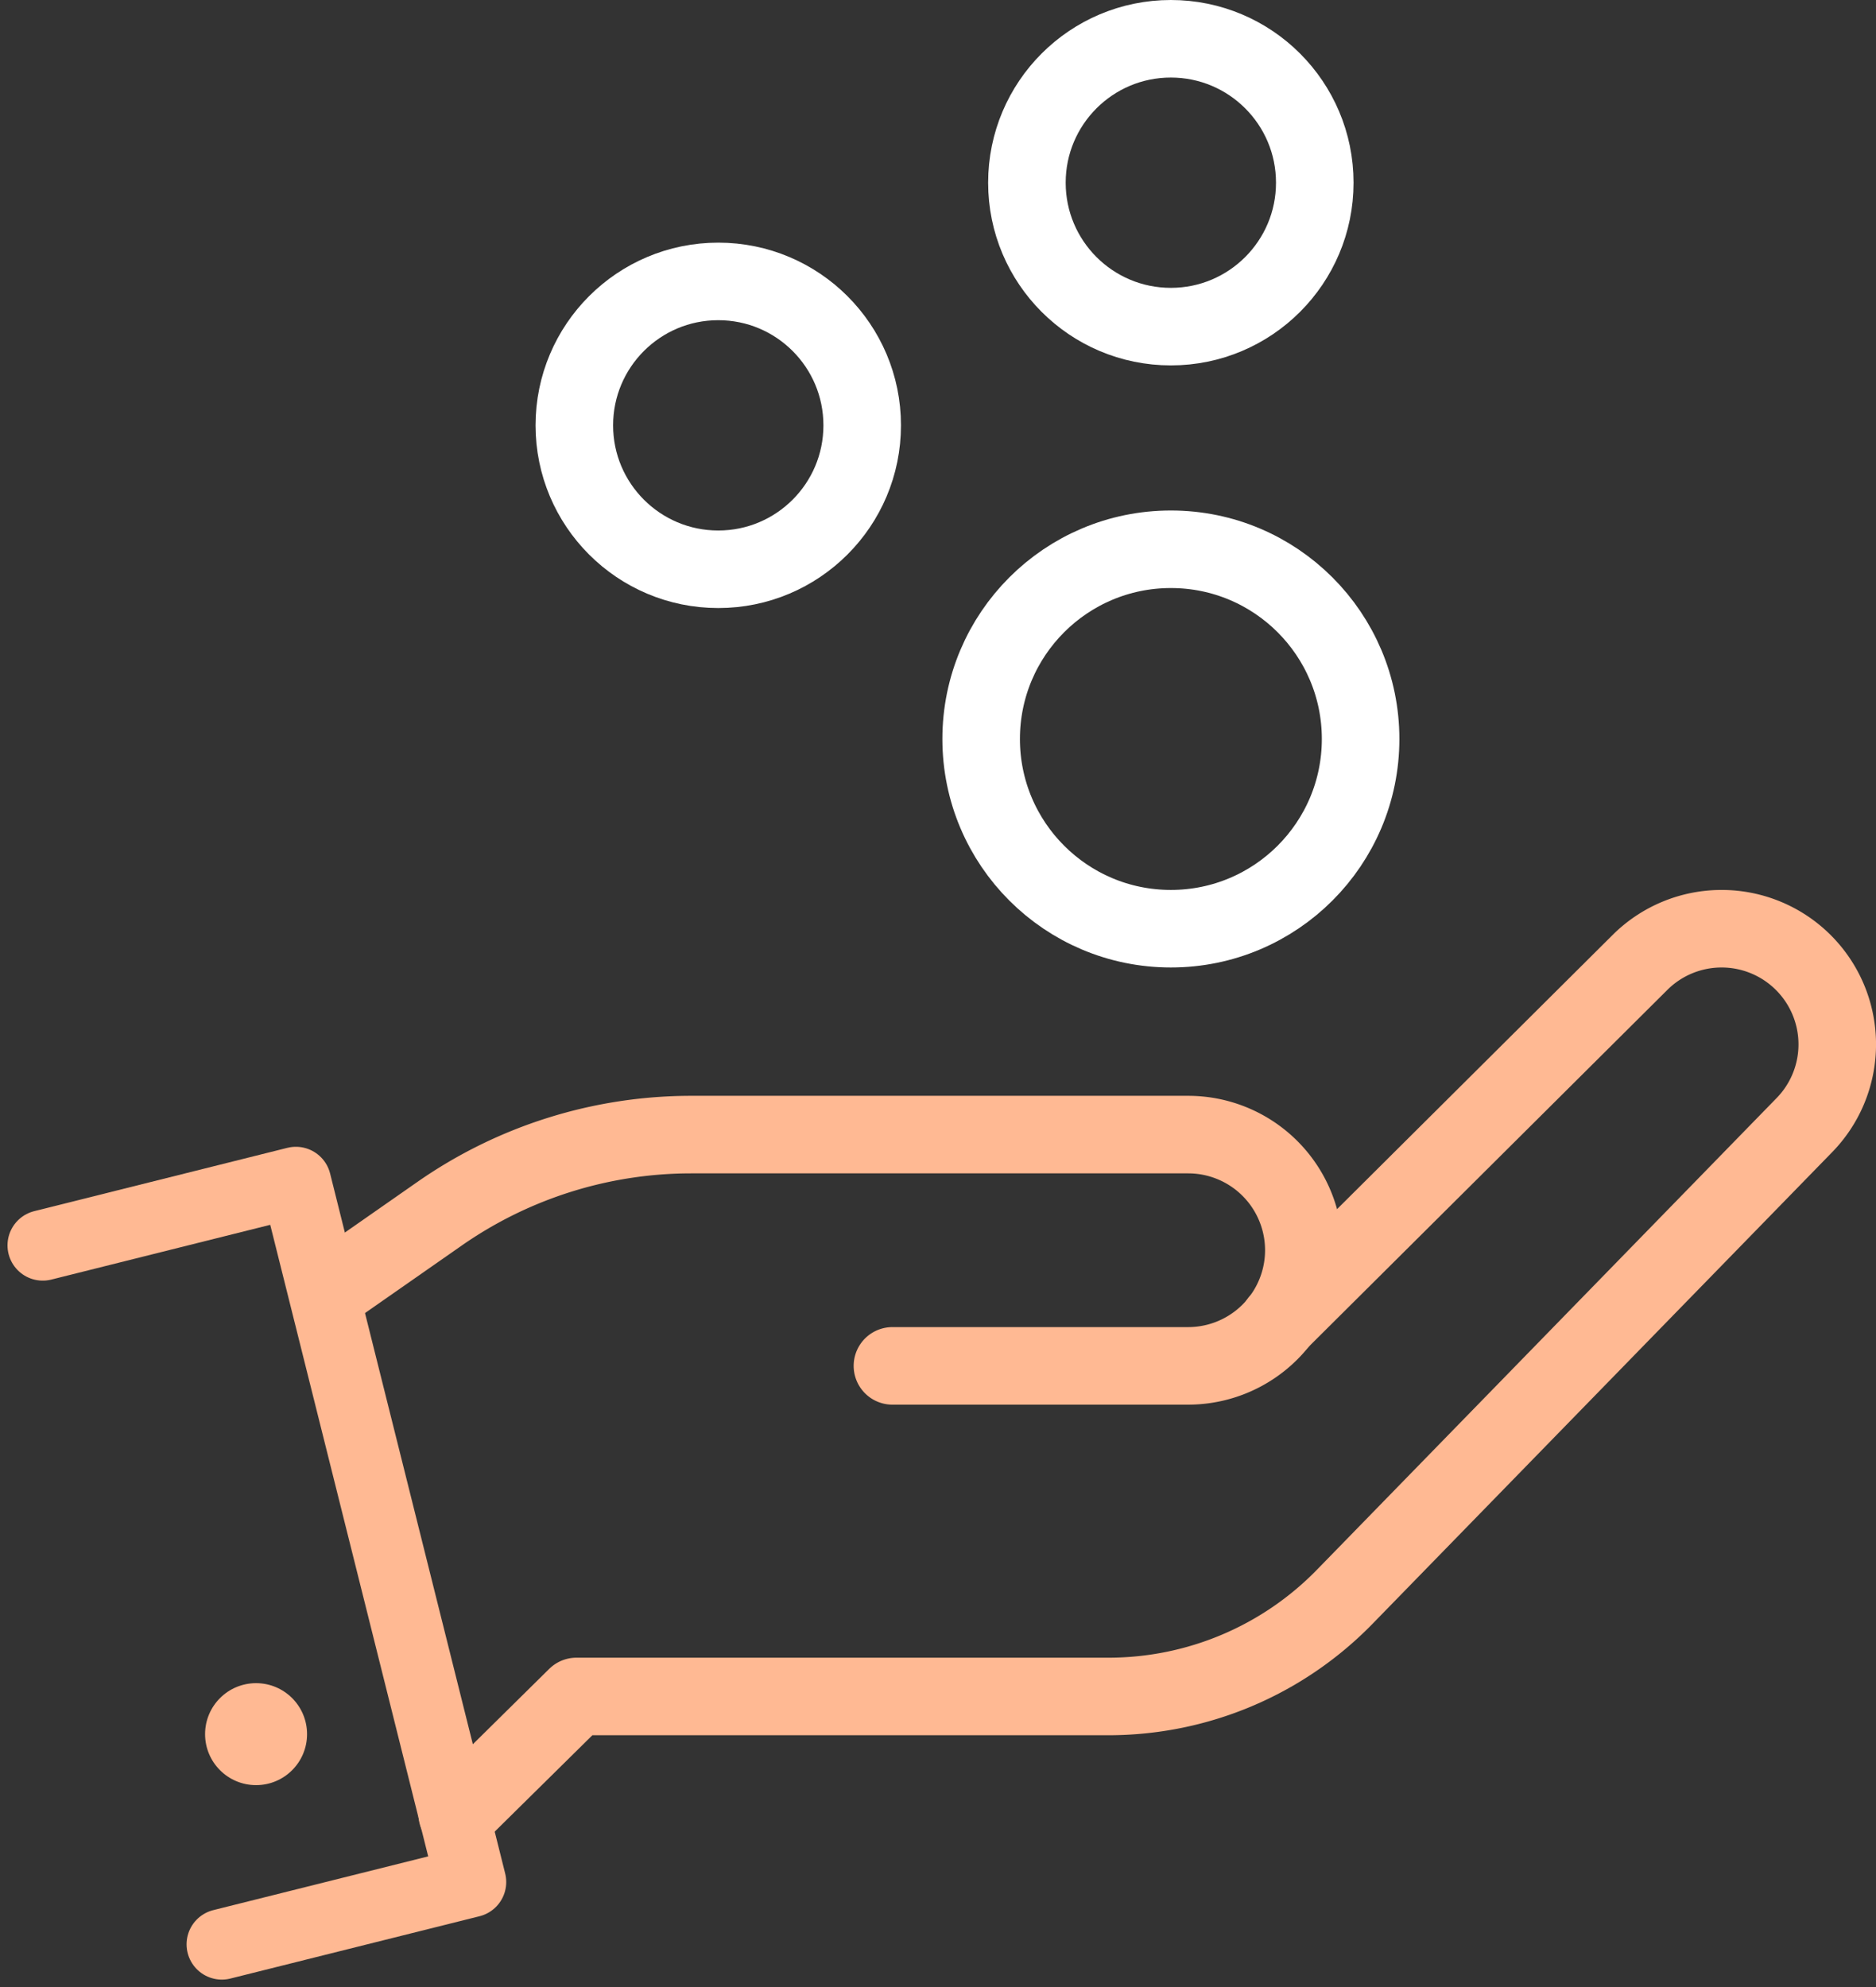 <svg xmlns="http://www.w3.org/2000/svg" width="48.382" height="51.249" viewBox="0 0 48.382 51.249">
  <rect x="0" y="0" width="48.382" height="51.249" fill="#333333" stroke="none"/>
  <g id="icon_invest-orange" transform="translate(1.103 1)">
    <circle id="Ellipse_47" data-name="Ellipse 47" cx="3.712" cy="3.712" r="3.712" transform="translate(13.709 6.258)" fill="none" stroke="#fff" stroke-linecap="round" stroke-linejoin="round" stroke-width="2"/>
    <circle id="Ellipse_48" data-name="Ellipse 48" cx="3.712" cy="3.712" r="3.712" transform="translate(25.381)" fill="none" stroke="#fff" stroke-linecap="round" stroke-linejoin="round" stroke-width="2"/>
    <circle id="Ellipse_49" data-name="Ellipse 49" cx="4.893" cy="4.893" r="4.893" transform="translate(24.201 13.166)" fill="none" stroke="#fff" stroke-linecap="round" stroke-linejoin="round" stroke-width="2"/>
    <path id="Path_43" data-name="Path 43" d="M581.6,2797.795l2.822-1.97a11.344,11.344,0,0,1,6.489-2.04h12.816a2.983,2.983,0,0,1,2.983,2.982h0a2.984,2.984,0,0,1-2.983,2.983H596.1" transform="translate(-574.187 -2765.523)" fill="none" stroke="#ffb993" stroke-linecap="round" stroke-linejoin="round" stroke-width="2"/>
    <path id="Path_44" data-name="Path 44" d="M606.063,2798.614l9.312-9.265a2.982,2.982,0,0,1,4.218,0h0a2.982,2.982,0,0,1,0,4.218l-11.83,12.14a8.507,8.507,0,0,1-6.091,2.569H587.951l-3.075,3.035" transform="translate(-574.187 -2765.523)" fill="none" stroke="#ffb993" stroke-linecap="round" stroke-linejoin="round" stroke-width="2"/>
    <path id="Path_45" data-name="Path 45" d="M574.187,2796.642l6.528-1.633,4.515,18.053-6.425,1.607" transform="translate(-574.187 -2765.523)" fill="none" stroke="#ffb993" stroke-linecap="round" stroke-linejoin="round" stroke-width="1.819"/>
    <circle id="Ellipse_50" data-name="Ellipse 50" cx="1.315" cy="1.315" r="1.315" transform="translate(4.186 42.41)" fill="#ffb993"/>
  </g>
</svg>
